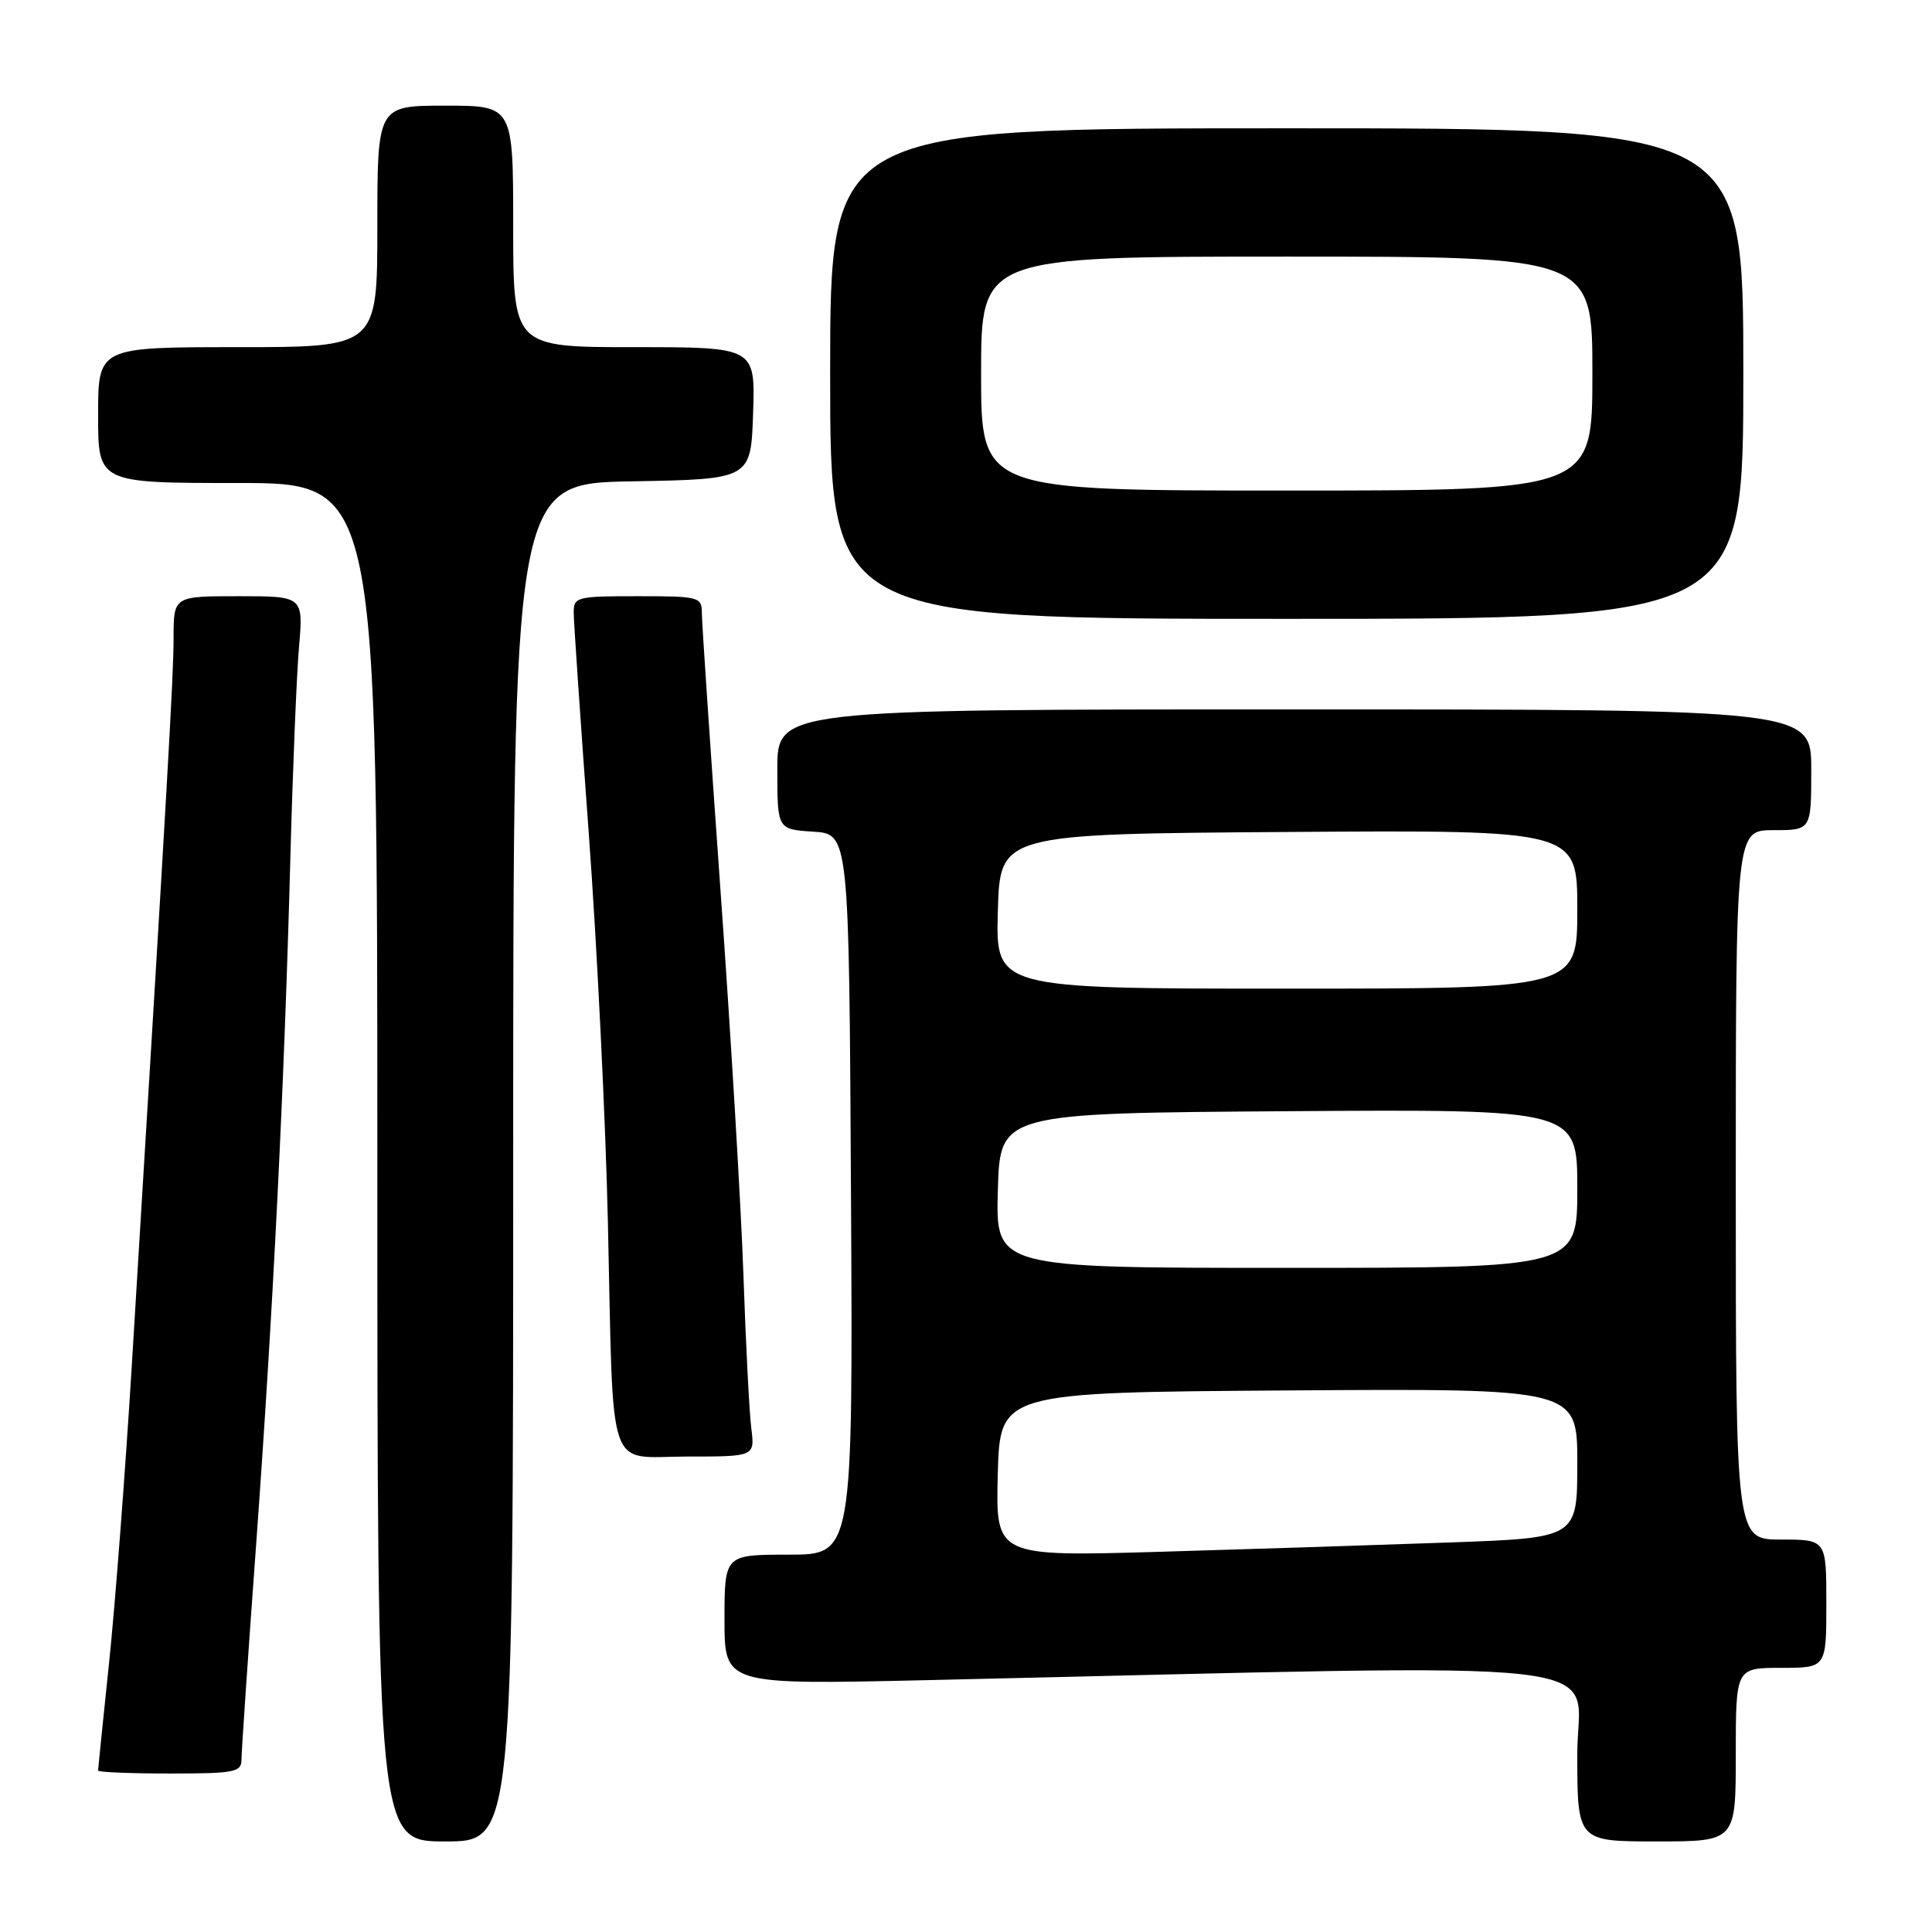 <?xml version="1.0" encoding="UTF-8" standalone="no"?>
<!DOCTYPE svg PUBLIC "-//W3C//DTD SVG 1.1//EN" "http://www.w3.org/Graphics/SVG/1.1/DTD/svg11.dtd" >
<svg xmlns="http://www.w3.org/2000/svg" xmlns:xlink="http://www.w3.org/1999/xlink" version="1.1" viewBox="0 0 256 256">
 <g >
 <path fill="currentColor"
d=" M 68.00 154.03 C 68.00 64.05 68.00 64.05 83.75 63.78 C 99.50 63.50 99.50 63.50 99.79 54.75 C 100.08 46.00 100.08 46.00 84.04 46.00 C 68.00 46.00 68.00 46.00 68.00 30.00 C 68.00 14.00 68.00 14.00 59.00 14.00 C 50.00 14.00 50.00 14.00 50.00 30.00 C 50.00 46.00 50.00 46.00 31.50 46.00 C 13.00 46.00 13.00 46.00 13.00 55.00 C 13.00 64.00 13.00 64.00 31.50 64.00 C 50.00 64.00 50.00 64.00 50.00 154.00 C 50.00 244.00 50.00 244.00 59.00 244.00 C 68.00 244.00 68.00 244.00 68.00 154.03 Z  M 230.00 232.50 C 230.00 221.00 230.00 221.00 236.00 221.00 C 242.00 221.00 242.00 221.00 242.00 212.50 C 242.00 204.00 242.00 204.00 236.00 204.00 C 230.00 204.00 230.00 204.00 230.00 157.00 C 230.00 110.00 230.00 110.00 235.00 110.00 C 240.00 110.00 240.00 110.00 240.00 102.00 C 240.00 94.00 240.00 94.00 171.50 94.00 C 103.00 94.00 103.00 94.00 103.00 101.95 C 103.00 109.89 103.00 109.89 107.75 110.20 C 112.50 110.50 112.50 110.50 112.76 158.25 C 113.02 206.00 113.02 206.00 104.51 206.00 C 96.00 206.00 96.00 206.00 96.00 214.62 C 96.00 223.24 96.00 223.24 122.75 222.63 C 217.91 220.46 209.00 219.45 209.00 232.39 C 209.00 244.00 209.00 244.00 219.50 244.00 C 230.00 244.00 230.00 244.00 230.00 232.50 Z  M 32.00 233.12 C 32.00 232.09 32.88 219.15 33.96 204.37 C 36.18 173.80 37.67 144.00 38.48 113.50 C 38.79 101.95 39.30 89.46 39.62 85.75 C 40.20 79.00 40.20 79.00 31.60 79.00 C 23.00 79.00 23.00 79.00 23.00 84.53 C 23.00 89.56 22.22 103.11 17.46 181.00 C 16.60 195.03 15.25 212.74 14.45 220.36 C 13.65 227.98 13.00 234.39 13.00 234.61 C 13.00 234.82 17.27 235.00 22.50 235.00 C 31.13 235.00 32.00 234.83 32.00 233.12 Z  M 99.55 189.25 C 99.29 187.19 98.82 178.07 98.51 169.00 C 98.20 159.93 96.83 136.97 95.47 118.00 C 94.12 99.03 93.00 82.49 93.00 81.25 C 93.00 79.09 92.65 79.00 84.50 79.00 C 76.35 79.00 76.00 79.09 76.02 81.25 C 76.03 82.49 76.93 95.65 78.02 110.50 C 79.11 125.35 80.25 148.53 80.55 162.00 C 81.32 196.16 80.26 193.00 91.06 193.00 C 100.02 193.00 100.02 193.00 99.55 189.25 Z  M 231.00 49.50 C 231.00 17.00 231.00 17.00 170.50 17.00 C 110.00 17.00 110.00 17.00 110.00 49.50 C 110.00 82.00 110.00 82.00 170.50 82.00 C 231.00 82.00 231.00 82.00 231.00 49.50 Z  M 132.21 195.37 C 132.50 184.50 132.50 184.50 170.75 184.24 C 209.00 183.98 209.00 183.98 209.00 193.87 C 209.00 203.77 209.00 203.77 192.25 204.38 C 183.04 204.71 165.70 205.27 153.71 205.62 C 131.93 206.25 131.93 206.25 132.21 195.37 Z  M 132.22 157.75 C 132.50 147.50 132.50 147.50 170.75 147.24 C 209.00 146.98 209.00 146.98 209.00 157.49 C 209.00 168.00 209.00 168.00 170.47 168.00 C 131.93 168.00 131.93 168.00 132.22 157.75 Z  M 132.22 120.75 C 132.50 110.50 132.50 110.50 170.75 110.24 C 209.00 109.98 209.00 109.98 209.00 120.49 C 209.00 131.00 209.00 131.00 170.47 131.00 C 131.93 131.00 131.93 131.00 132.22 120.75 Z  M 130.00 49.50 C 130.00 34.00 130.00 34.00 170.50 34.00 C 211.00 34.00 211.00 34.00 211.00 49.50 C 211.00 65.00 211.00 65.00 170.50 65.00 C 130.00 65.00 130.00 65.00 130.00 49.50 Z "/>
</g>
</svg>